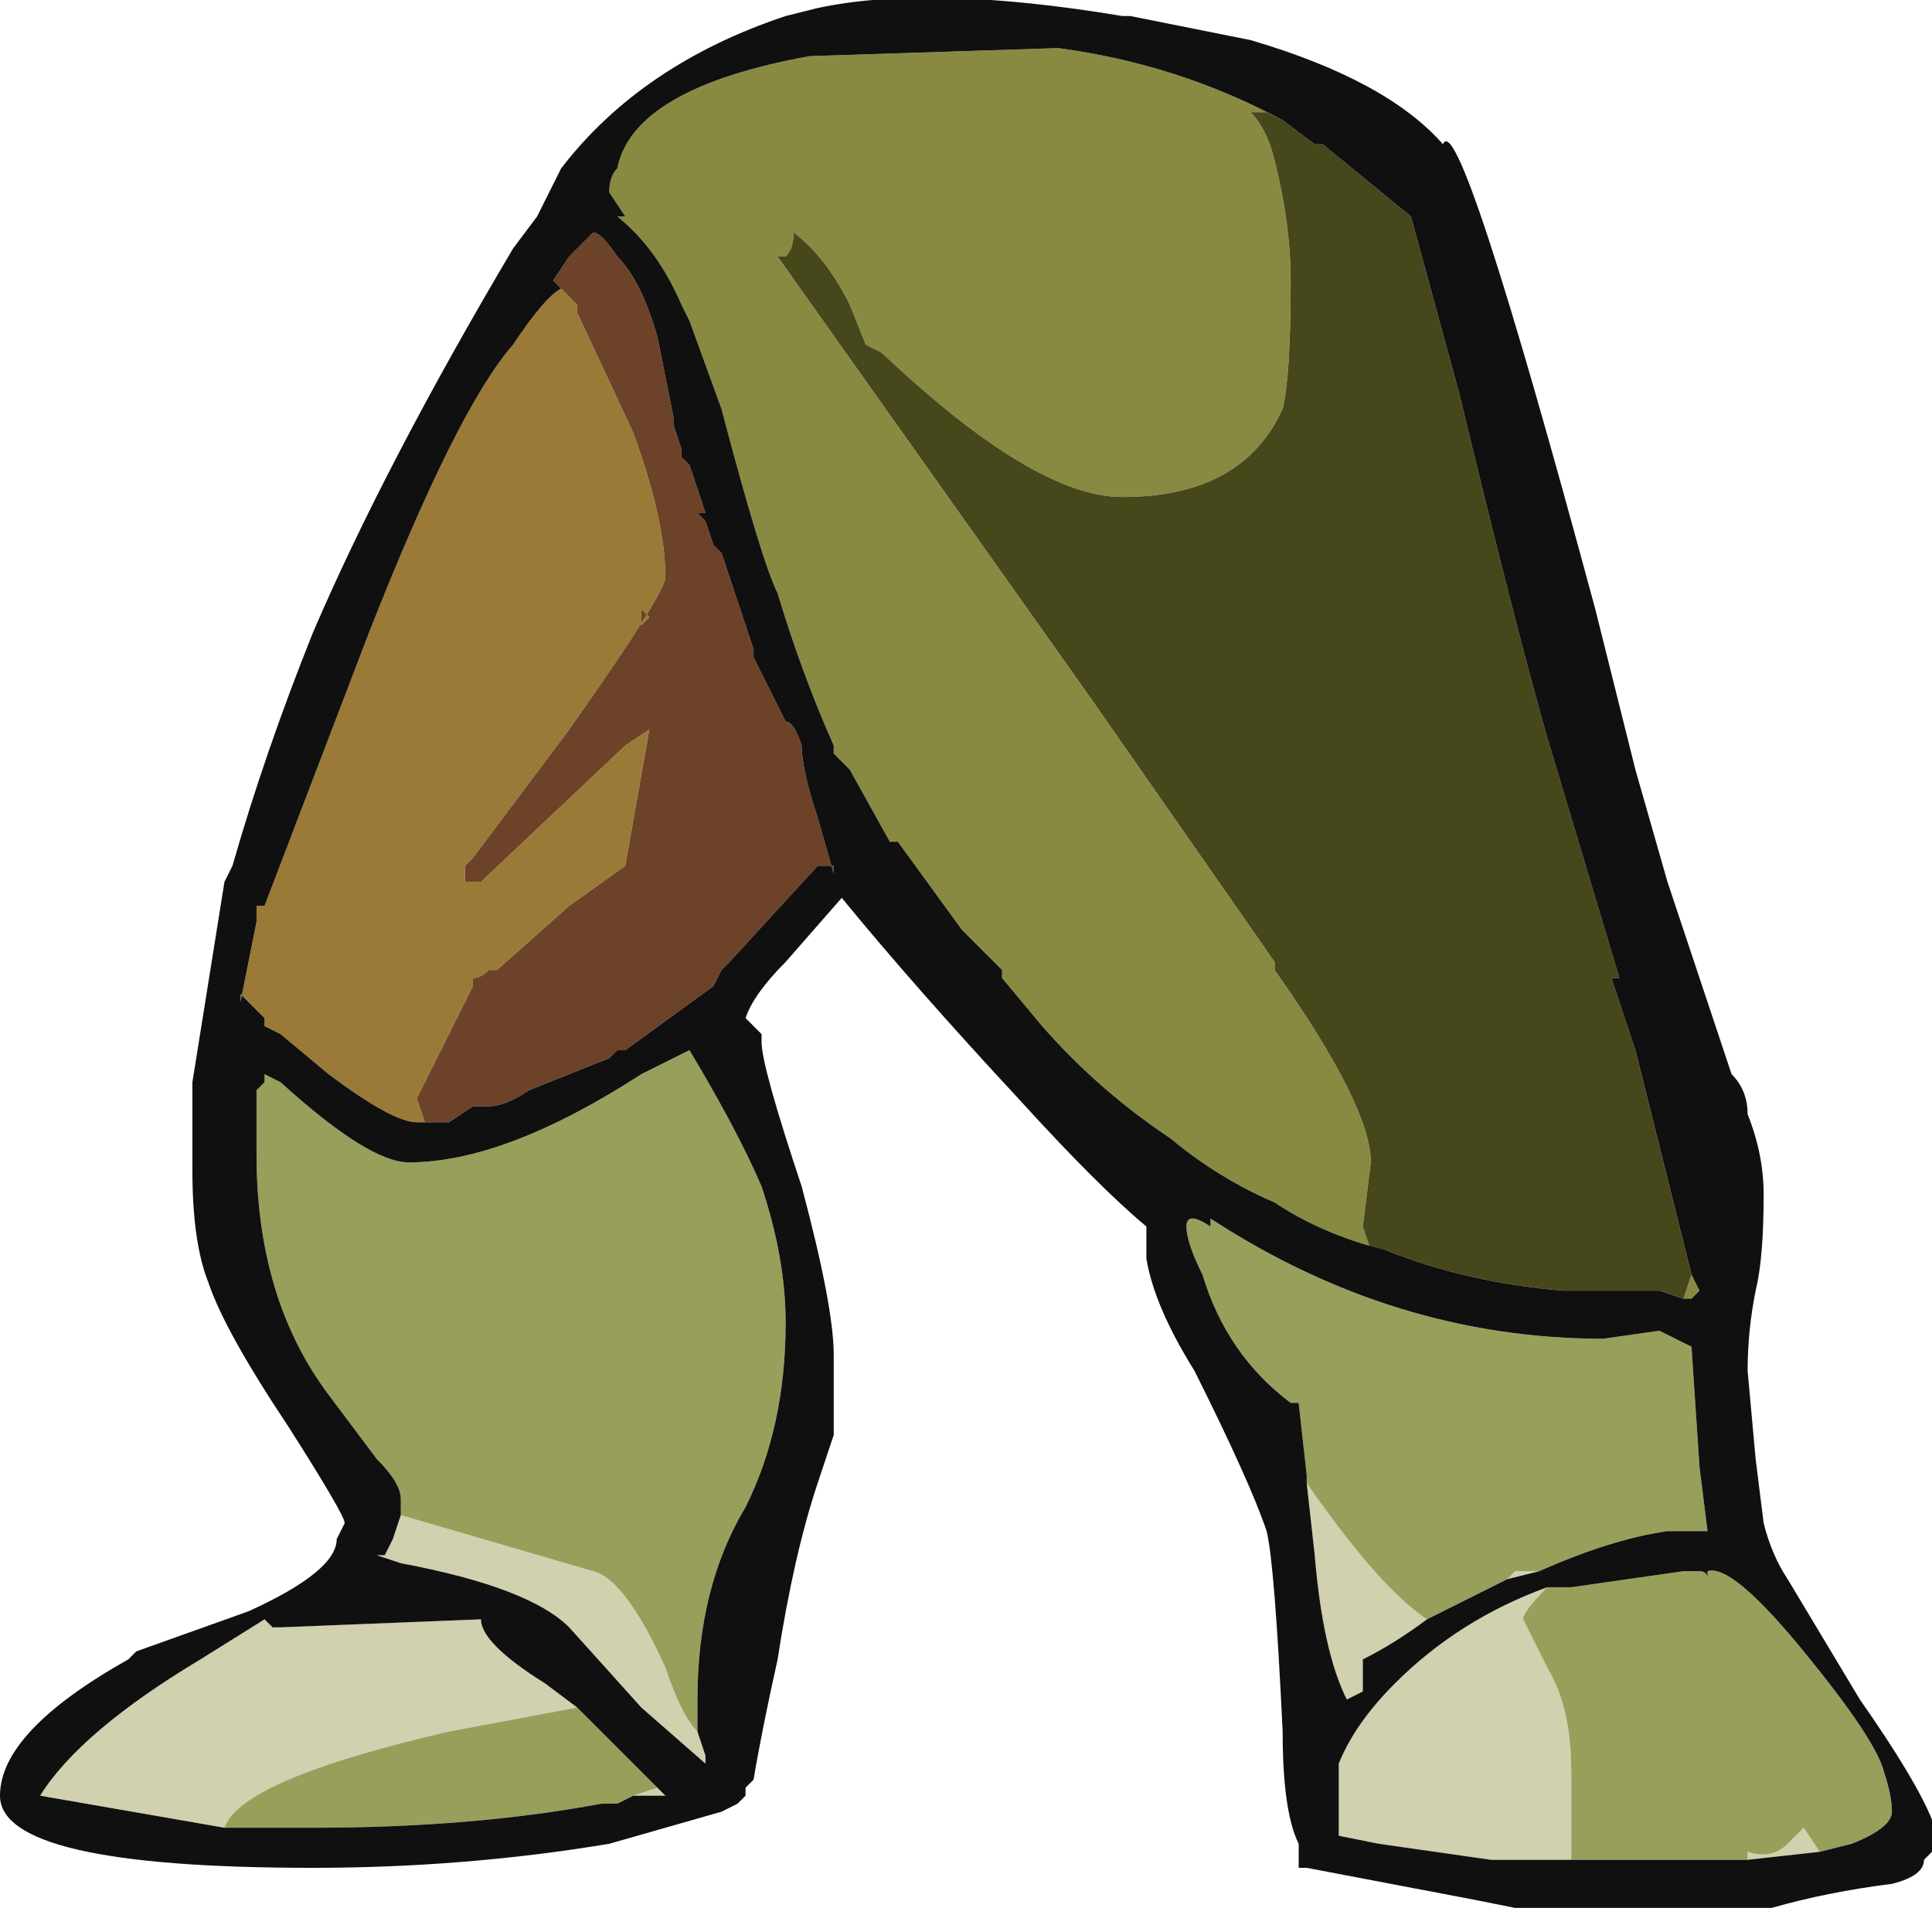<?xml version="1.0" encoding="UTF-8" standalone="no"?>
<svg xmlns:ffdec="https://www.free-decompiler.com/flash" xmlns:xlink="http://www.w3.org/1999/xlink" ffdec:objectType="shape" height="11.9px" width="12.05px" xmlns="http://www.w3.org/2000/svg">
  <g transform="matrix(1.0, 0.0, 0.0, 1.0, 4.3, 6.1)">
    <path d="M3.7 -5.35 L3.6 -5.4 3.5 -5.4 Q3.6 -5.3 3.65 -5.1 3.75 -4.7 3.75 -4.35 3.75 -3.75 3.7 -3.55 3.45 -3.0 2.7 -3.0 2.15 -3.0 1.2 -3.9 L1.1 -3.95 1.0 -4.2 Q0.85 -4.5 0.65 -4.65 0.65 -4.55 0.6 -4.5 L0.55 -4.5 2.5 -1.75 3.65 -0.1 3.65 -0.05 Q4.25 0.8 4.25 1.15 L4.2 1.55 4.25 1.7 4.35 1.7 Q3.95 1.6 3.65 1.4 3.3 1.25 3.0 1.0 L3.0 1.0 Q2.55 0.7 2.2 0.3 L1.95 0.0 1.95 -0.05 1.7 -0.3 1.3 -0.85 1.25 -0.85 1.0 -1.3 0.9 -1.4 0.9 -1.45 Q0.7 -1.9 0.55 -2.4 0.45 -2.6 0.2 -3.55 L0.0 -4.1 -0.05 -4.2 Q-0.2 -4.55 -0.45 -4.75 L-0.4 -4.75 -0.5 -4.9 Q-0.5 -5.0 -0.45 -5.05 -0.35 -5.55 0.75 -5.75 L2.3 -5.8 Q3.05 -5.7 3.7 -5.35 M6.2 2.0 L6.25 1.85 6.3 1.95 6.25 2.0 6.2 2.0" fill="#888a42" fill-rule="evenodd" stroke="none"/>
    <path d="M-1.5 0.9 L-1.7 0.9 Q-1.85 0.9 -2.25 0.6 L-2.55 0.35 -2.65 0.3 -2.65 0.25 -2.8 0.1 -2.8 0.15 -2.7 -0.35 -2.7 -0.45 -2.65 -0.45 -2.0 -2.15 Q-1.45 -3.55 -1.1 -3.95 -0.9 -4.25 -0.8 -4.3 L-0.75 -4.25 -0.7 -4.2 -0.7 -4.15 -0.35 -3.4 Q-0.15 -2.85 -0.15 -2.5 -0.15 -2.4 -0.75 -1.55 L-1.35 -0.75 -1.4 -0.7 -1.4 -0.6 -1.3 -0.6 -0.4 -1.45 -0.25 -1.55 -0.4 -0.7 -0.75 -0.45 -1.2 -0.05 -1.25 -0.05 Q-1.3 0.0 -1.35 0.0 L-1.35 0.05 -1.7 0.75 -1.65 0.9 -1.5 0.9 M-0.3 -2.3 L-0.3 -2.2 -0.25 -2.25 -0.3 -2.3" fill="#9b7a37" fill-rule="evenodd" stroke="none"/>
    <path d="M3.85 3.15 Q4.3 3.8 4.6 4.0 4.4 4.15 4.2 4.25 L4.2 4.45 4.1 4.5 Q3.95 4.2 3.9 3.6 L3.85 3.15 M5.1 3.75 L5.15 3.7 5.3 3.7 5.1 3.75 M7.05 5.45 L6.6 5.5 6.6 5.45 Q6.75 5.5 6.85 5.4 L6.95 5.3 7.05 5.45 M5.5 5.5 L5.0 5.5 4.3 5.4 4.05 5.35 4.05 4.9 Q4.15 4.65 4.4 4.4 4.8 4.0 5.35 3.8 5.2 3.95 5.2 4.0 L5.35 4.3 Q5.5 4.55 5.5 4.95 L5.5 5.5 M-1.8 3.35 L-0.6 3.7 Q-0.4 3.75 -0.15 4.3 -0.05 4.6 0.05 4.7 L0.1 4.85 0.1 4.9 -0.3 4.55 -0.75 4.05 Q-1.0 3.8 -1.8 3.65 L-1.95 3.6 -1.9 3.6 -1.85 3.5 -1.8 3.35 M-2.9 5.3 L-4.05 5.1 Q-3.8 4.7 -3.05 4.25 L-2.65 4.0 -2.6 4.05 -2.55 4.05 -1.3 4.0 Q-1.3 4.15 -0.9 4.4 L-0.7 4.55 -1.5 4.7 Q-2.8 5.0 -2.9 5.3 M-0.2 5.05 L-0.15 5.1 -0.35 5.1 -0.2 5.05" fill="#d1d0af" fill-rule="evenodd" stroke="none"/>
    <path d="M4.35 1.7 L4.25 1.7 4.2 1.55 4.25 1.15 Q4.25 0.8 3.65 -0.05 L3.65 -0.1 2.5 -1.75 0.55 -4.5 0.6 -4.5 Q0.65 -4.55 0.65 -4.65 0.85 -4.5 1.0 -4.2 L1.1 -3.95 1.2 -3.9 Q2.15 -3.0 2.7 -3.0 3.45 -3.0 3.7 -3.55 3.75 -3.75 3.75 -4.35 3.75 -4.7 3.65 -5.1 3.6 -5.3 3.5 -5.4 L3.6 -5.4 3.7 -5.35 3.9 -5.2 3.95 -5.2 4.5 -4.75 4.8 -3.65 Q5.15 -2.2 5.35 -1.5 L5.8 0.0 5.75 0.0 5.9 0.45 6.25 1.85 6.2 2.0 6.05 1.95 5.45 1.95 Q4.85 1.9 4.35 1.7" fill="#46471b" fill-rule="evenodd" stroke="none"/>
    <path d="M-0.75 -4.25 L-0.85 -4.35 -0.75 -4.5 -0.6 -4.65 Q-0.55 -4.65 -0.45 -4.5 -0.3 -4.35 -0.2 -4.0 -0.15 -3.75 -0.1 -3.5 L-0.1 -3.45 -0.05 -3.3 -0.05 -3.25 0.0 -3.2 0.1 -2.9 0.05 -2.9 0.1 -2.85 0.15 -2.7 0.2 -2.65 0.4 -2.05 0.4 -2.0 0.6 -1.6 Q0.65 -1.6 0.7 -1.45 0.7 -1.3 0.8 -1.0 L0.9 -0.65 0.9 -0.7 0.8 -0.7 0.25 -0.1 0.2 -0.05 0.15 0.05 -0.4 0.45 -0.45 0.45 -0.5 0.5 -1.0 0.7 Q-1.15 0.8 -1.25 0.8 L-1.3 0.8 -1.35 0.8 -1.5 0.9 -1.65 0.9 -1.7 0.75 -1.35 0.05 -1.35 0.0 Q-1.3 0.0 -1.25 -0.05 L-1.2 -0.05 -0.75 -0.45 -0.4 -0.7 -0.25 -1.55 -0.4 -1.45 -1.3 -0.6 -1.4 -0.6 -1.4 -0.7 -1.35 -0.75 -0.75 -1.55 Q-0.15 -2.4 -0.15 -2.5 -0.15 -2.85 -0.35 -3.4 L-0.7 -4.15 -0.7 -4.2 -0.75 -4.25 M-0.3 -2.3 L-0.25 -2.25 -0.3 -2.2 -0.3 -2.3" fill="#6c4228" fill-rule="evenodd" stroke="none"/>
    <path d="M3.85 3.15 L3.85 3.1 3.8 2.65 3.75 2.65 Q3.35 2.35 3.2 1.85 3.1 1.65 3.1 1.55 3.1 1.45 3.25 1.55 L3.25 1.5 Q4.4 2.25 5.7 2.25 L6.05 2.2 6.25 2.3 6.3 3.05 6.35 3.45 Q6.25 3.45 6.1 3.45 5.75 3.5 5.3 3.7 L5.15 3.7 5.1 3.75 4.6 4.0 Q4.3 3.8 3.85 3.15 M5.35 3.8 L5.5 3.8 6.2 3.7 6.3 3.7 Q6.35 3.7 6.35 3.75 L6.35 3.7 Q6.5 3.65 6.95 4.2 7.4 4.75 7.45 4.95 7.5 5.1 7.5 5.2 7.5 5.3 7.25 5.4 L7.05 5.45 6.95 5.3 6.85 5.4 Q6.75 5.5 6.6 5.45 L6.6 5.5 5.5 5.5 5.5 4.95 Q5.5 4.55 5.35 4.3 L5.2 4.0 Q5.2 3.95 5.35 3.8 M-1.8 3.35 L-1.8 3.25 Q-1.8 3.15 -1.95 3.0 L-2.25 2.6 Q-2.7 2.0 -2.7 1.1 L-2.7 0.7 -2.65 0.65 -2.65 0.6 -2.55 0.65 Q-2.0 1.15 -1.75 1.15 -1.15 1.15 -0.3 0.6 L0.0 0.45 Q0.3 0.95 0.45 1.3 0.6 1.75 0.6 2.15 0.6 2.8 0.35 3.3 0.05 3.8 0.05 4.5 L0.05 4.7 Q-0.05 4.6 -0.15 4.3 -0.4 3.75 -0.6 3.7 L-1.8 3.35 M-2.9 5.3 Q-2.8 5.0 -1.5 4.7 L-0.7 4.55 -0.2 5.05 -0.35 5.1 -0.45 5.15 -0.55 5.15 Q-1.35 5.3 -2.35 5.3 L-2.9 5.3" fill="#979f5b" fill-rule="evenodd" stroke="none"/>
    <path d="M3.7 -5.35 Q3.05 -5.7 2.3 -5.8 L0.75 -5.75 Q-0.35 -5.55 -0.45 -5.05 -0.5 -5.0 -0.5 -4.9 L-0.4 -4.75 -0.45 -4.75 Q-0.2 -4.55 -0.05 -4.2 L0.0 -4.1 0.2 -3.55 Q0.45 -2.6 0.55 -2.4 0.7 -1.9 0.9 -1.45 L0.9 -1.4 1.0 -1.3 1.25 -0.85 1.3 -0.85 1.7 -0.3 1.95 -0.05 1.95 0.0 2.2 0.3 Q2.55 0.7 3.0 1.0 L3.0 1.0 Q3.3 1.25 3.65 1.4 3.95 1.6 4.35 1.7 4.85 1.9 5.45 1.95 L6.05 1.95 6.2 2.0 6.25 2.0 6.3 1.95 6.25 1.85 5.9 0.45 5.75 0.0 5.8 0.0 5.35 -1.5 Q5.15 -2.2 4.8 -3.65 L4.5 -4.75 3.95 -5.2 3.9 -5.2 3.7 -5.35 M4.7 -5.2 Q4.8 -5.45 5.65 -2.3 L5.9 -1.3 6.1 -0.6 6.5 0.6 Q6.6 0.7 6.6 0.85 6.7 1.1 6.7 1.35 6.7 1.75 6.65 1.95 6.6 2.2 6.6 2.45 L6.65 3.0 6.7 3.4 Q6.75 3.6 6.85 3.75 L7.3 4.5 Q7.65 5.0 7.75 5.25 L7.75 5.45 7.7 5.5 Q7.7 5.6 7.5 5.65 7.1 5.7 6.75 5.8 L5.15 5.8 4.9 5.75 3.85 5.55 3.8 5.55 3.8 5.4 Q3.7 5.2 3.7 4.7 3.65 3.65 3.6 3.45 3.5 3.15 3.15 2.45 2.9 2.05 2.85 1.75 L2.85 1.55 Q2.55 1.3 2.05 0.75 1.4 0.05 0.95 -0.5 L0.6 -0.1 Q0.4 0.1 0.35 0.25 L0.45 0.35 0.45 0.4 Q0.45 0.55 0.7 1.3 0.9 2.05 0.9 2.35 L0.9 2.85 0.8 3.15 Q0.65 3.6 0.55 4.25 0.45 4.7 0.4 5.0 L0.35 5.05 0.35 5.1 0.3 5.15 0.2 5.2 -0.5 5.4 Q-1.4 5.55 -2.35 5.55 -4.3 5.55 -4.3 5.1 -4.3 4.7 -3.5 4.25 L-3.45 4.2 -2.75 3.95 Q-2.2 3.7 -2.2 3.5 L-2.15 3.4 Q-2.15 3.35 -2.5 2.8 -2.9 2.2 -3.0 1.9 -3.1 1.65 -3.1 1.2 L-3.1 0.65 -2.9 -0.6 -2.85 -0.7 Q-2.65 -1.4 -2.35 -2.15 -1.9 -3.2 -1.1 -4.55 L-0.95 -4.75 -0.8 -5.05 Q-0.3 -5.7 0.6 -6.0 L0.8 -6.05 Q1.5 -6.2 2.7 -6.0 L2.75 -6.0 3.5 -5.85 Q4.35 -5.6 4.7 -5.2 M-1.3 0.8 L-1.25 0.8 Q-1.15 0.8 -1.0 0.7 L-0.5 0.5 -0.45 0.45 -0.4 0.45 0.15 0.05 0.2 -0.05 0.25 -0.1 0.8 -0.7 0.9 -0.7 0.9 -0.65 0.8 -1.0 Q0.7 -1.3 0.7 -1.45 0.65 -1.6 0.6 -1.6 L0.4 -2.0 0.4 -2.05 0.2 -2.65 0.15 -2.7 0.1 -2.85 0.05 -2.9 0.1 -2.9 0.0 -3.2 -0.05 -3.25 -0.05 -3.3 -0.1 -3.45 -0.1 -3.5 Q-0.15 -3.75 -0.2 -4.0 -0.3 -4.35 -0.45 -4.5 -0.55 -4.65 -0.6 -4.65 L-0.75 -4.5 -0.85 -4.35 -0.75 -4.25 -0.8 -4.3 Q-0.9 -4.25 -1.1 -3.95 -1.45 -3.55 -2.0 -2.15 L-2.65 -0.45 -2.7 -0.45 -2.7 -0.35 -2.8 0.15 -2.8 0.1 -2.65 0.25 -2.65 0.3 -2.55 0.35 -2.25 0.6 Q-1.85 0.9 -1.7 0.9 L-1.5 0.9 -1.35 0.8 -1.3 0.8 M5.3 3.7 Q5.75 3.5 6.1 3.45 6.25 3.45 6.35 3.45 L6.3 3.05 6.25 2.3 6.05 2.2 5.7 2.25 Q4.4 2.25 3.25 1.5 L3.25 1.55 Q3.1 1.45 3.1 1.55 3.1 1.65 3.2 1.85 3.35 2.35 3.75 2.65 L3.8 2.65 3.85 3.1 3.85 3.15 3.9 3.6 Q3.95 4.2 4.1 4.5 L4.2 4.45 4.2 4.25 Q4.4 4.15 4.6 4.0 L5.1 3.75 5.3 3.7 M7.05 5.45 L7.25 5.4 Q7.5 5.3 7.5 5.2 7.5 5.1 7.45 4.95 7.4 4.75 6.95 4.2 6.5 3.65 6.35 3.7 L6.35 3.75 Q6.35 3.7 6.3 3.7 L6.2 3.7 5.5 3.8 5.35 3.8 Q4.8 4.0 4.4 4.4 4.15 4.65 4.05 4.9 L4.05 5.35 4.3 5.4 5.0 5.5 5.5 5.5 6.6 5.5 7.05 5.45 M0.05 4.7 L0.05 4.5 Q0.05 3.8 0.35 3.3 0.6 2.8 0.6 2.15 0.6 1.75 0.45 1.3 0.3 0.95 0.0 0.45 L-0.3 0.6 Q-1.15 1.15 -1.75 1.15 -2.0 1.15 -2.55 0.65 L-2.65 0.6 -2.65 0.65 -2.7 0.7 -2.7 1.1 Q-2.7 2.0 -2.25 2.6 L-1.95 3.0 Q-1.8 3.15 -1.8 3.25 L-1.8 3.35 -1.85 3.5 -1.9 3.6 -1.95 3.6 -1.8 3.65 Q-1.0 3.8 -0.75 4.05 L-0.3 4.55 0.1 4.9 0.1 4.85 0.05 4.7 M0.35 5.05 L0.35 5.05 M-0.7 4.55 L-0.9 4.4 Q-1.3 4.15 -1.3 4.0 L-2.55 4.05 -2.6 4.05 -2.65 4.0 -3.05 4.25 Q-3.8 4.7 -4.05 5.1 L-2.9 5.3 -2.35 5.3 Q-1.35 5.3 -0.55 5.15 L-0.45 5.15 -0.35 5.1 -0.15 5.1 -0.2 5.05 -0.7 4.55" fill="#101010" fill-rule="evenodd" stroke="none"/>
  </g>
</svg>
